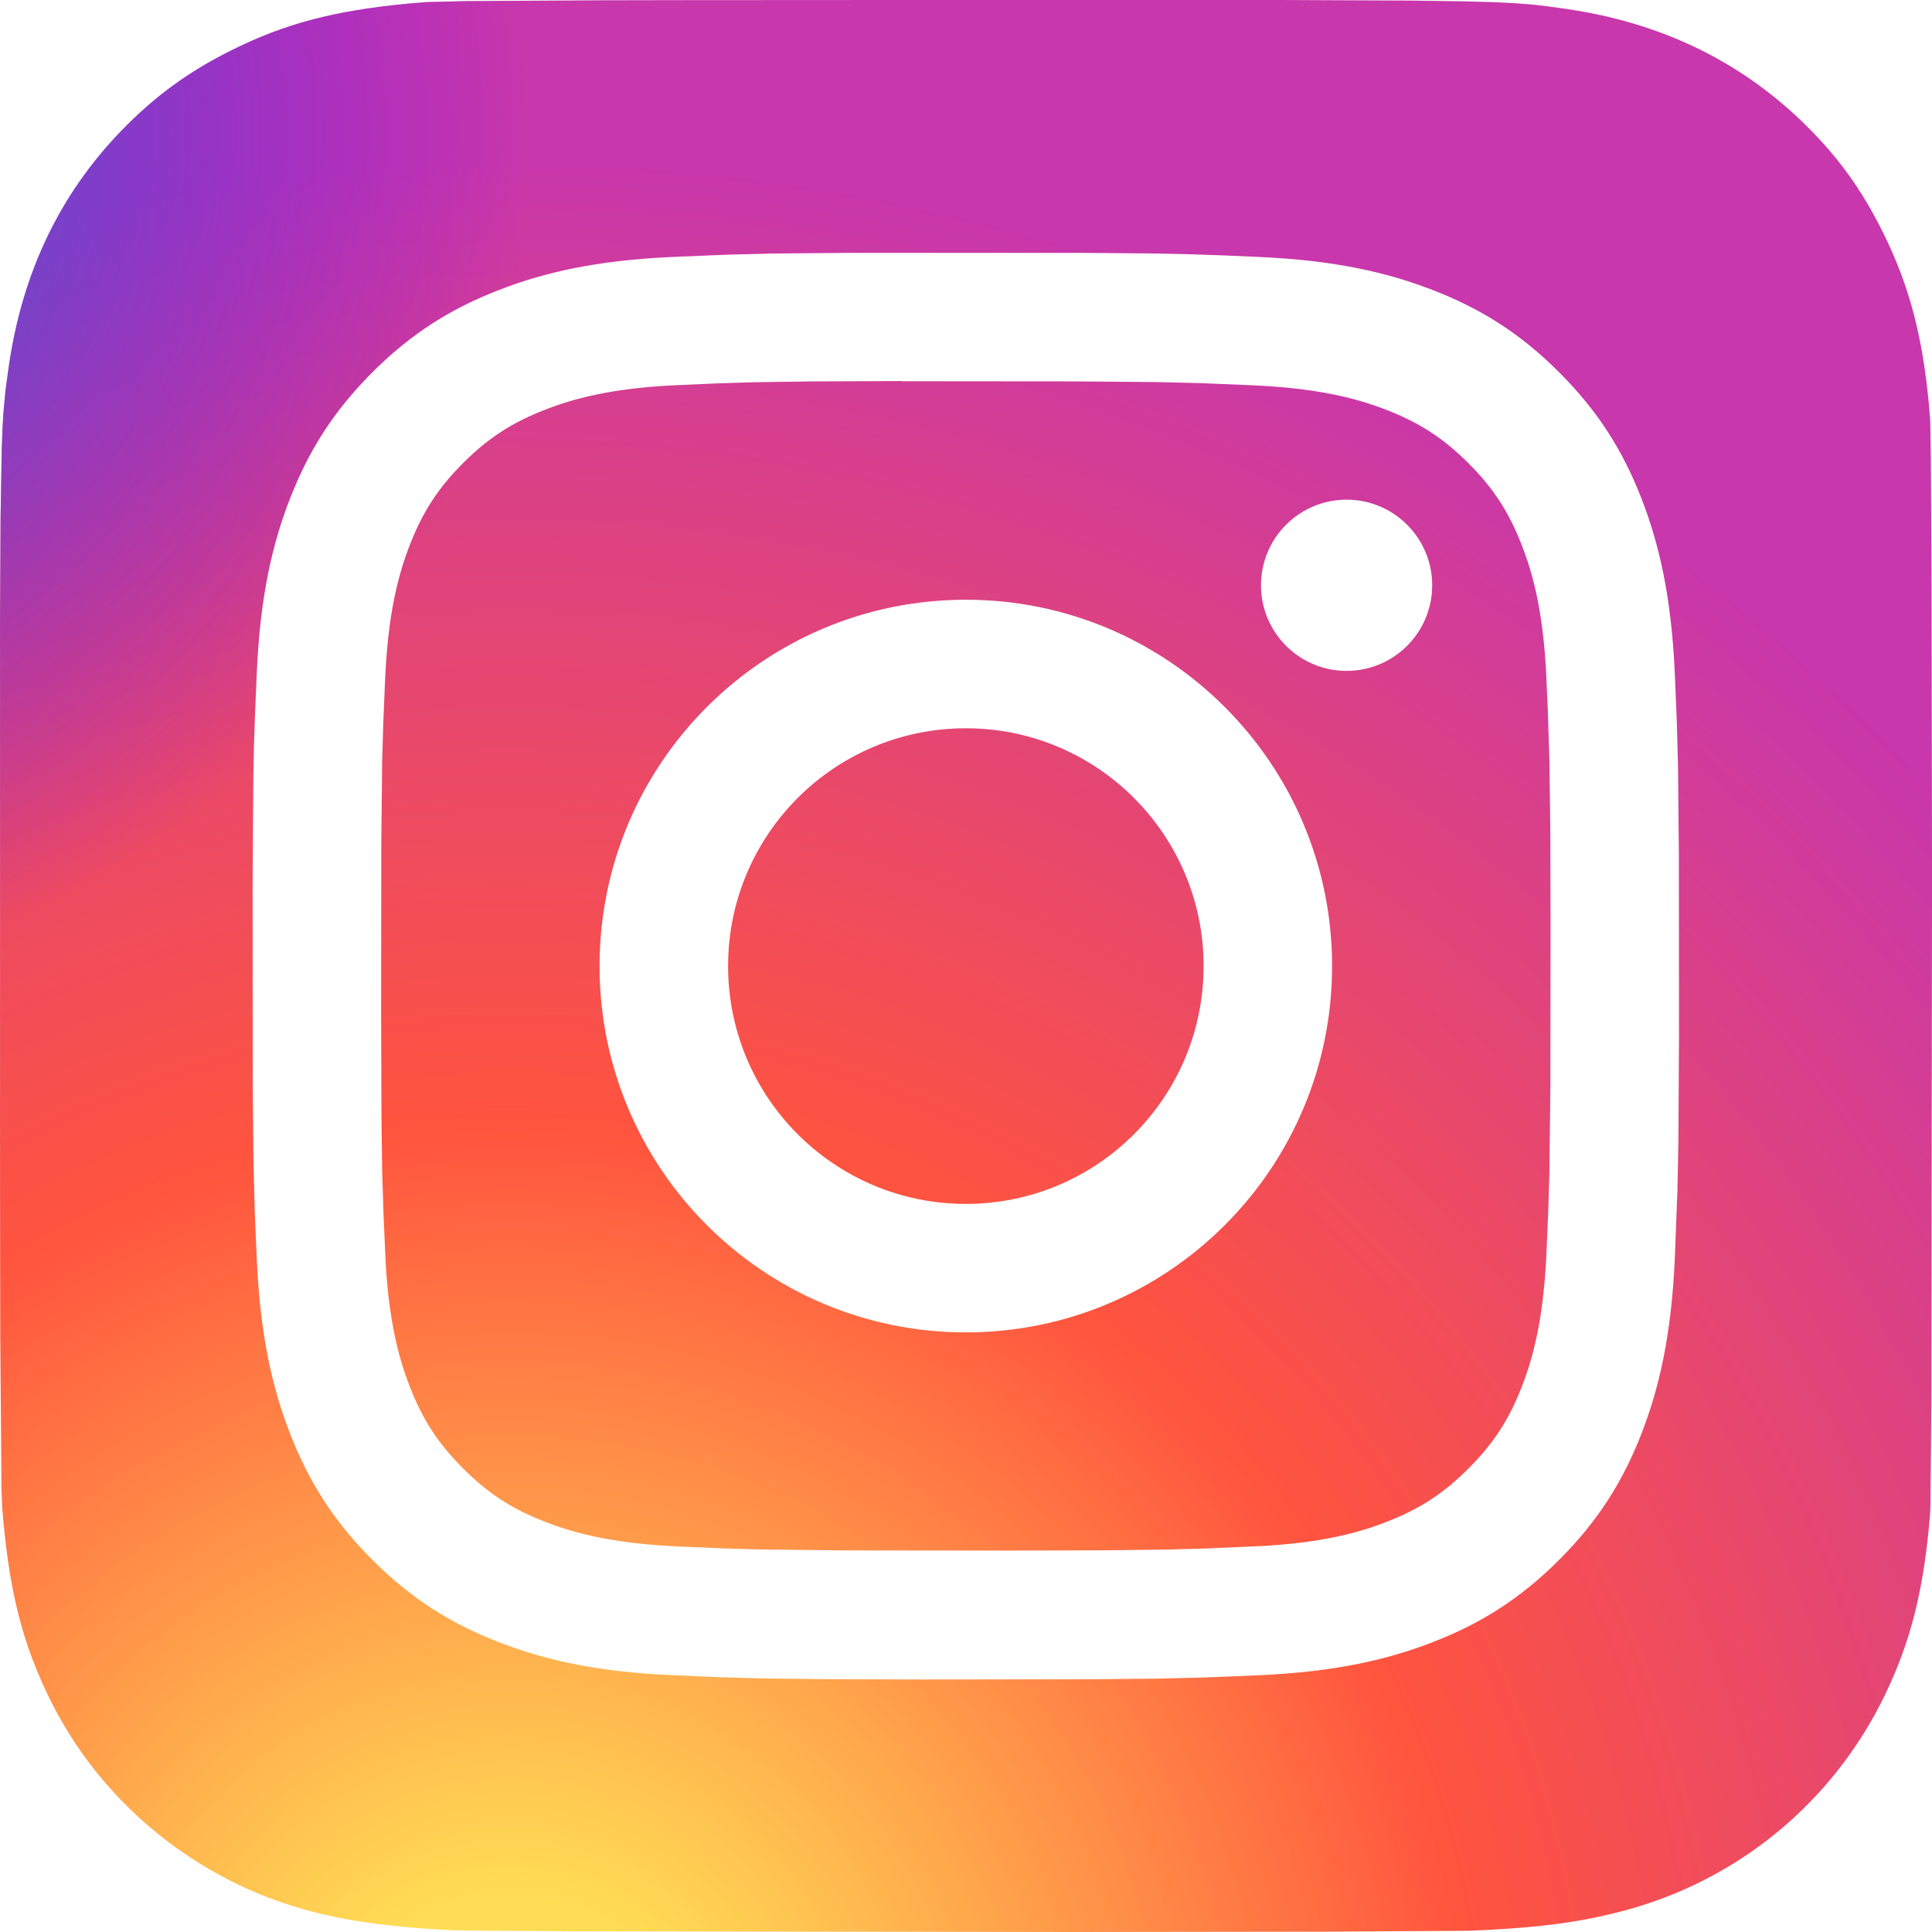 <svg viewBox="0 0 64 64" version="1.1" xmlns="http://www.w3.org/2000/svg" xmlns:xlink="http://www.w3.org/1999/xlink">
    <title>icons/shared/logos/instagram</title>
    <defs>
        <radialGradient cx="26.563%" cy="107.702%" fx="26.563%" fy="107.702%" r="99.107%" id="radialGradient-1">
            <stop stop-color="#FFDD55" offset="0%"></stop>
            <stop stop-color="#FFDD55" offset="10%"></stop>
            <stop stop-color="#FF543E" offset="50%"></stop>
            <stop stop-color="#C837AB" offset="100%"></stop>
        </radialGradient>
        <radialGradient cx="-16.751%" cy="7.204%" fx="-16.751%" fy="7.204%" r="44.301%" id="radialGradient-2">
            <stop stop-color="#3771C8" offset="0%"></stop>
            <stop stop-color="#3771C8" offset="12.8%"></stop>
            <stop stop-color="#6600FF" stop-opacity="0" offset="100%"></stop>
        </radialGradient>
        <path d="M29.642,0 L42.426,0 L46.729,0.019 L46.729,0.019 L48.51,0.044 L48.51,0.044 L49.5,0.072 L49.5,0.072 L50.237,0.109 L50.237,0.109 L50.878,0.162 L50.878,0.162 L51.158,0.195 L51.868,0.293 L51.868,0.293 C54.953,0.739 57.543,1.969 59.66,3.992 C60.846,5.134 61.663,6.25 62.399,7.746 C63.243,9.465 63.683,11.097 63.9,13.426 L63.942,13.941 L63.942,13.941 L63.962,15.2 L63.962,15.2 L63.985,19.318 L63.985,19.318 L64.001,29.153 L64.001,29.153 L63.979,46.412 L63.979,46.412 L63.948,49.915 L63.948,49.915 L63.94,50.103 L63.94,50.103 C63.741,52.632 63.3,54.375 62.431,56.167 C60.703,59.732 57.528,62.332 53.694,63.321 C52.564,63.613 51.522,63.78 50.009,63.886 L49.275,63.932 L49.275,63.932 L48.637,63.959 L48.637,63.959 L43.954,63.989 L43.954,63.989 L35.554,64 L35.554,64 L18.837,63.977 L18.837,63.977 L15.156,63.947 L15.156,63.947 L14.988,63.942 L14.988,63.942 C13.117,63.853 11.66,63.666 10.341,63.326 C6.531,62.341 3.297,59.702 1.603,56.187 C0.767,54.453 0.347,52.859 0.116,50.439 L0.074,49.966 L0.074,49.966 L0.049,49.327 L0.049,49.327 L0.009,44.3 L0.009,44.3 L0.001,39.205 L0.001,39.205 L0.001,20.458 L0.019,17.116 L0.019,17.116 L0.059,14.839 L0.059,14.839 L0.083,14.196 L0.083,14.196 L0.113,13.68 L0.113,13.68 L0.18,12.95 L0.18,12.95 L0.291,12.14 L0.291,12.14 C0.736,9.056 1.967,6.463 3.998,4.354 C5.113,3.198 6.242,2.374 7.675,1.662 C9.43,0.788 11.05,0.354 13.534,0.117 L14.106,0.068 L14.106,0.068 L15.447,0.035 L15.447,0.035 L19.992,0.009 L19.992,0.009 L22.77,0.004 L22.77,0.004 L29.642,0 L29.642,0 Z M38.092,8.395 L35.793,8.376 L35.793,8.376 L28.02,8.377 L28.02,8.377 L25.619,8.399 L25.619,8.399 L24.075,8.437 L24.075,8.437 L22.252,8.513 L22.252,8.513 C19.737,8.628 18.02,9.026 16.517,9.611 C14.963,10.214 13.645,11.022 12.332,12.336 C11.017,13.65 10.21,14.968 9.604,16.522 C9.019,18.025 8.62,19.743 8.507,22.258 L8.444,23.759 L8.444,23.759 L8.414,24.677 L8.414,24.677 L8.391,25.809 L8.391,25.809 L8.367,29.44 L8.367,29.44 L8.371,35.892 L8.371,35.892 L8.394,38.403 L8.394,38.403 L8.44,40.164 L8.44,40.164 L8.507,41.745 L8.507,41.745 C8.623,44.261 9.021,45.979 9.605,47.481 C10.209,49.036 11.016,50.354 12.33,51.668 C13.643,52.982 14.961,53.792 16.514,54.395 C17.929,54.945 19.534,55.331 21.814,55.47 L23.759,55.558 L23.759,55.558 L25.242,55.6 L25.242,55.6 L27.45,55.626 L27.45,55.626 L30.471,55.635 L30.471,55.635 L35.966,55.629 L35.966,55.629 L38.367,55.607 L38.367,55.607 L39.91,55.569 L39.91,55.569 L41.732,55.493 L41.732,55.493 C44.248,55.378 45.967,54.98 47.47,54.395 C49.024,53.792 50.34,52.982 51.653,51.668 C52.967,50.354 53.774,49.036 54.38,47.482 C54.961,45.979 55.36,44.261 55.478,41.746 L55.567,39.441 L55.567,39.441 L55.6,37.762 L55.6,37.762 L55.619,34.307 L55.619,34.307 L55.615,28.332 L55.615,28.332 L55.587,25.435 L55.587,25.435 L55.547,23.925 L55.547,23.925 L55.478,22.258 L55.478,22.258 C55.36,19.742 54.961,18.025 54.38,16.522 C53.774,14.968 52.967,13.65 51.653,12.336 C50.339,11.021 49.024,10.214 47.469,9.611 C45.962,9.026 44.244,8.628 41.729,8.513 L40.555,8.461 L40.555,8.461 L39.272,8.418 L39.272,8.418 L38.092,8.395 L38.092,8.395 Z M29.875,12.623 L29.875,12.629 L35.65,12.634 L35.65,12.634 L38.404,12.658 L38.404,12.658 L39.807,12.693 L39.807,12.693 L41.542,12.765 L41.542,12.765 C43.04,12.833 44.092,13.02 44.874,13.231 L45.217,13.33 L45.217,13.33 L45.524,13.43 L45.524,13.43 L45.801,13.53 C45.845,13.546 45.888,13.562 45.929,13.579 C47.032,14.007 47.818,14.519 48.645,15.346 C49.472,16.173 49.984,16.961 50.413,18.064 L50.511,18.327 L50.511,18.327 L50.612,18.619 C50.628,18.67 50.645,18.722 50.662,18.776 L50.761,19.119 C50.955,19.84 51.13,20.793 51.209,22.113 L51.27,23.438 L51.27,23.438 L51.327,25.222 L51.327,25.222 L51.355,27.412 L51.355,27.412 L51.364,30.504 L51.364,30.504 L51.358,36.016 L51.358,36.016 L51.326,38.85 L51.326,38.85 L51.292,39.988 L51.292,39.988 L51.227,41.544 L51.227,41.544 C51.174,42.697 51.051,43.585 50.901,44.29 L50.809,44.691 C50.793,44.755 50.777,44.816 50.76,44.877 L50.662,45.219 L50.662,45.219 L50.561,45.526 C50.545,45.575 50.528,45.622 50.511,45.668 L50.413,45.931 L50.413,45.931 C49.985,47.034 49.472,47.819 48.645,48.646 C47.818,49.473 47.033,49.985 45.929,50.414 L45.667,50.513 L45.667,50.513 L45.375,50.613 C45.324,50.63 45.271,50.647 45.217,50.663 L44.875,50.762 C44.153,50.957 43.2,51.131 41.88,51.21 L39.904,51.297 L39.904,51.297 L38.608,51.332 L38.608,51.332 L36.711,51.355 L36.711,51.355 L33.489,51.365 L33.489,51.365 L27.975,51.359 L27.975,51.359 L25.14,51.327 L25.14,51.327 L24.003,51.294 L24.003,51.294 L22.447,51.228 L22.447,51.228 C20.949,51.159 19.897,50.972 19.115,50.761 L18.773,50.662 L18.773,50.662 L18.465,50.562 C18.416,50.545 18.369,50.528 18.323,50.512 L18.059,50.413 L18.059,50.413 C16.957,49.985 16.169,49.473 15.342,48.646 C14.515,47.819 14.003,47.033 13.574,45.929 L13.475,45.667 L13.475,45.667 L13.375,45.375 C13.359,45.324 13.342,45.271 13.325,45.217 L13.226,44.875 C13.21,44.814 13.194,44.753 13.178,44.689 L13.085,44.288 C12.95,43.654 12.838,42.87 12.778,41.88 L12.705,40.252 L12.705,40.252 L12.66,38.772 L12.66,38.772 L12.637,37.052 L12.637,37.052 L12.625,33.487 L12.625,33.487 L12.631,27.92 L12.631,27.92 L12.66,25.214 L12.66,25.214 L12.695,24.001 L12.695,24.001 L12.745,22.792 L12.745,22.792 L12.76,22.445 C12.818,21.178 12.961,20.229 13.131,19.493 L13.226,19.113 L13.226,19.113 L13.325,18.77 L13.325,18.77 L13.425,18.462 L13.425,18.462 L13.525,18.185 C13.542,18.141 13.558,18.099 13.574,18.057 C14.002,16.954 14.515,16.166 15.342,15.339 C16.169,14.512 16.957,14 18.059,13.571 L18.322,13.472 L18.322,13.472 L18.614,13.371 L18.614,13.371 L18.939,13.271 C18.996,13.255 19.055,13.239 19.115,13.222 L19.496,13.127 C20.164,12.972 21.009,12.84 22.109,12.774 L23.7,12.702 L23.7,12.702 L24.98,12.662 L24.98,12.662 L26.916,12.634 L26.916,12.634 L29.875,12.623 L29.875,12.623 Z M31.994,19.867 C25.294,19.867 19.861,25.301 19.861,32.003 C19.861,38.706 25.294,44.137 31.995,44.137 C38.696,44.137 44.127,38.706 44.127,32.003 C44.127,25.301 38.695,19.867 31.994,19.867 Z M31.995,24.125 C36.344,24.125 39.871,27.652 39.871,32.003 C39.871,36.354 36.344,39.881 31.995,39.881 C27.645,39.881 24.119,36.354 24.119,32.003 C24.119,27.652 27.645,24.125 31.995,24.125 Z M44.607,16.552 C43.042,16.553 41.772,17.822 41.772,19.388 C41.772,20.954 43.042,22.224 44.607,22.224 C46.173,22.224 47.443,20.954 47.443,19.388 C47.443,17.822 46.173,16.552 44.607,16.552 Z" id="path-3"></path>
    </defs>
    <g id="icons/shared/logos/instagram" stroke="none" stroke-width="1" fill="none" fill-rule="evenodd">
        <g id="Shape" fill-rule="nonzero">
            <use fill="url(#radialGradient-1)" xlink:href="#path-3"></use>
            <use fill="url(#radialGradient-2)" xlink:href="#path-3"></use>
        </g>
    </g>
</svg>
